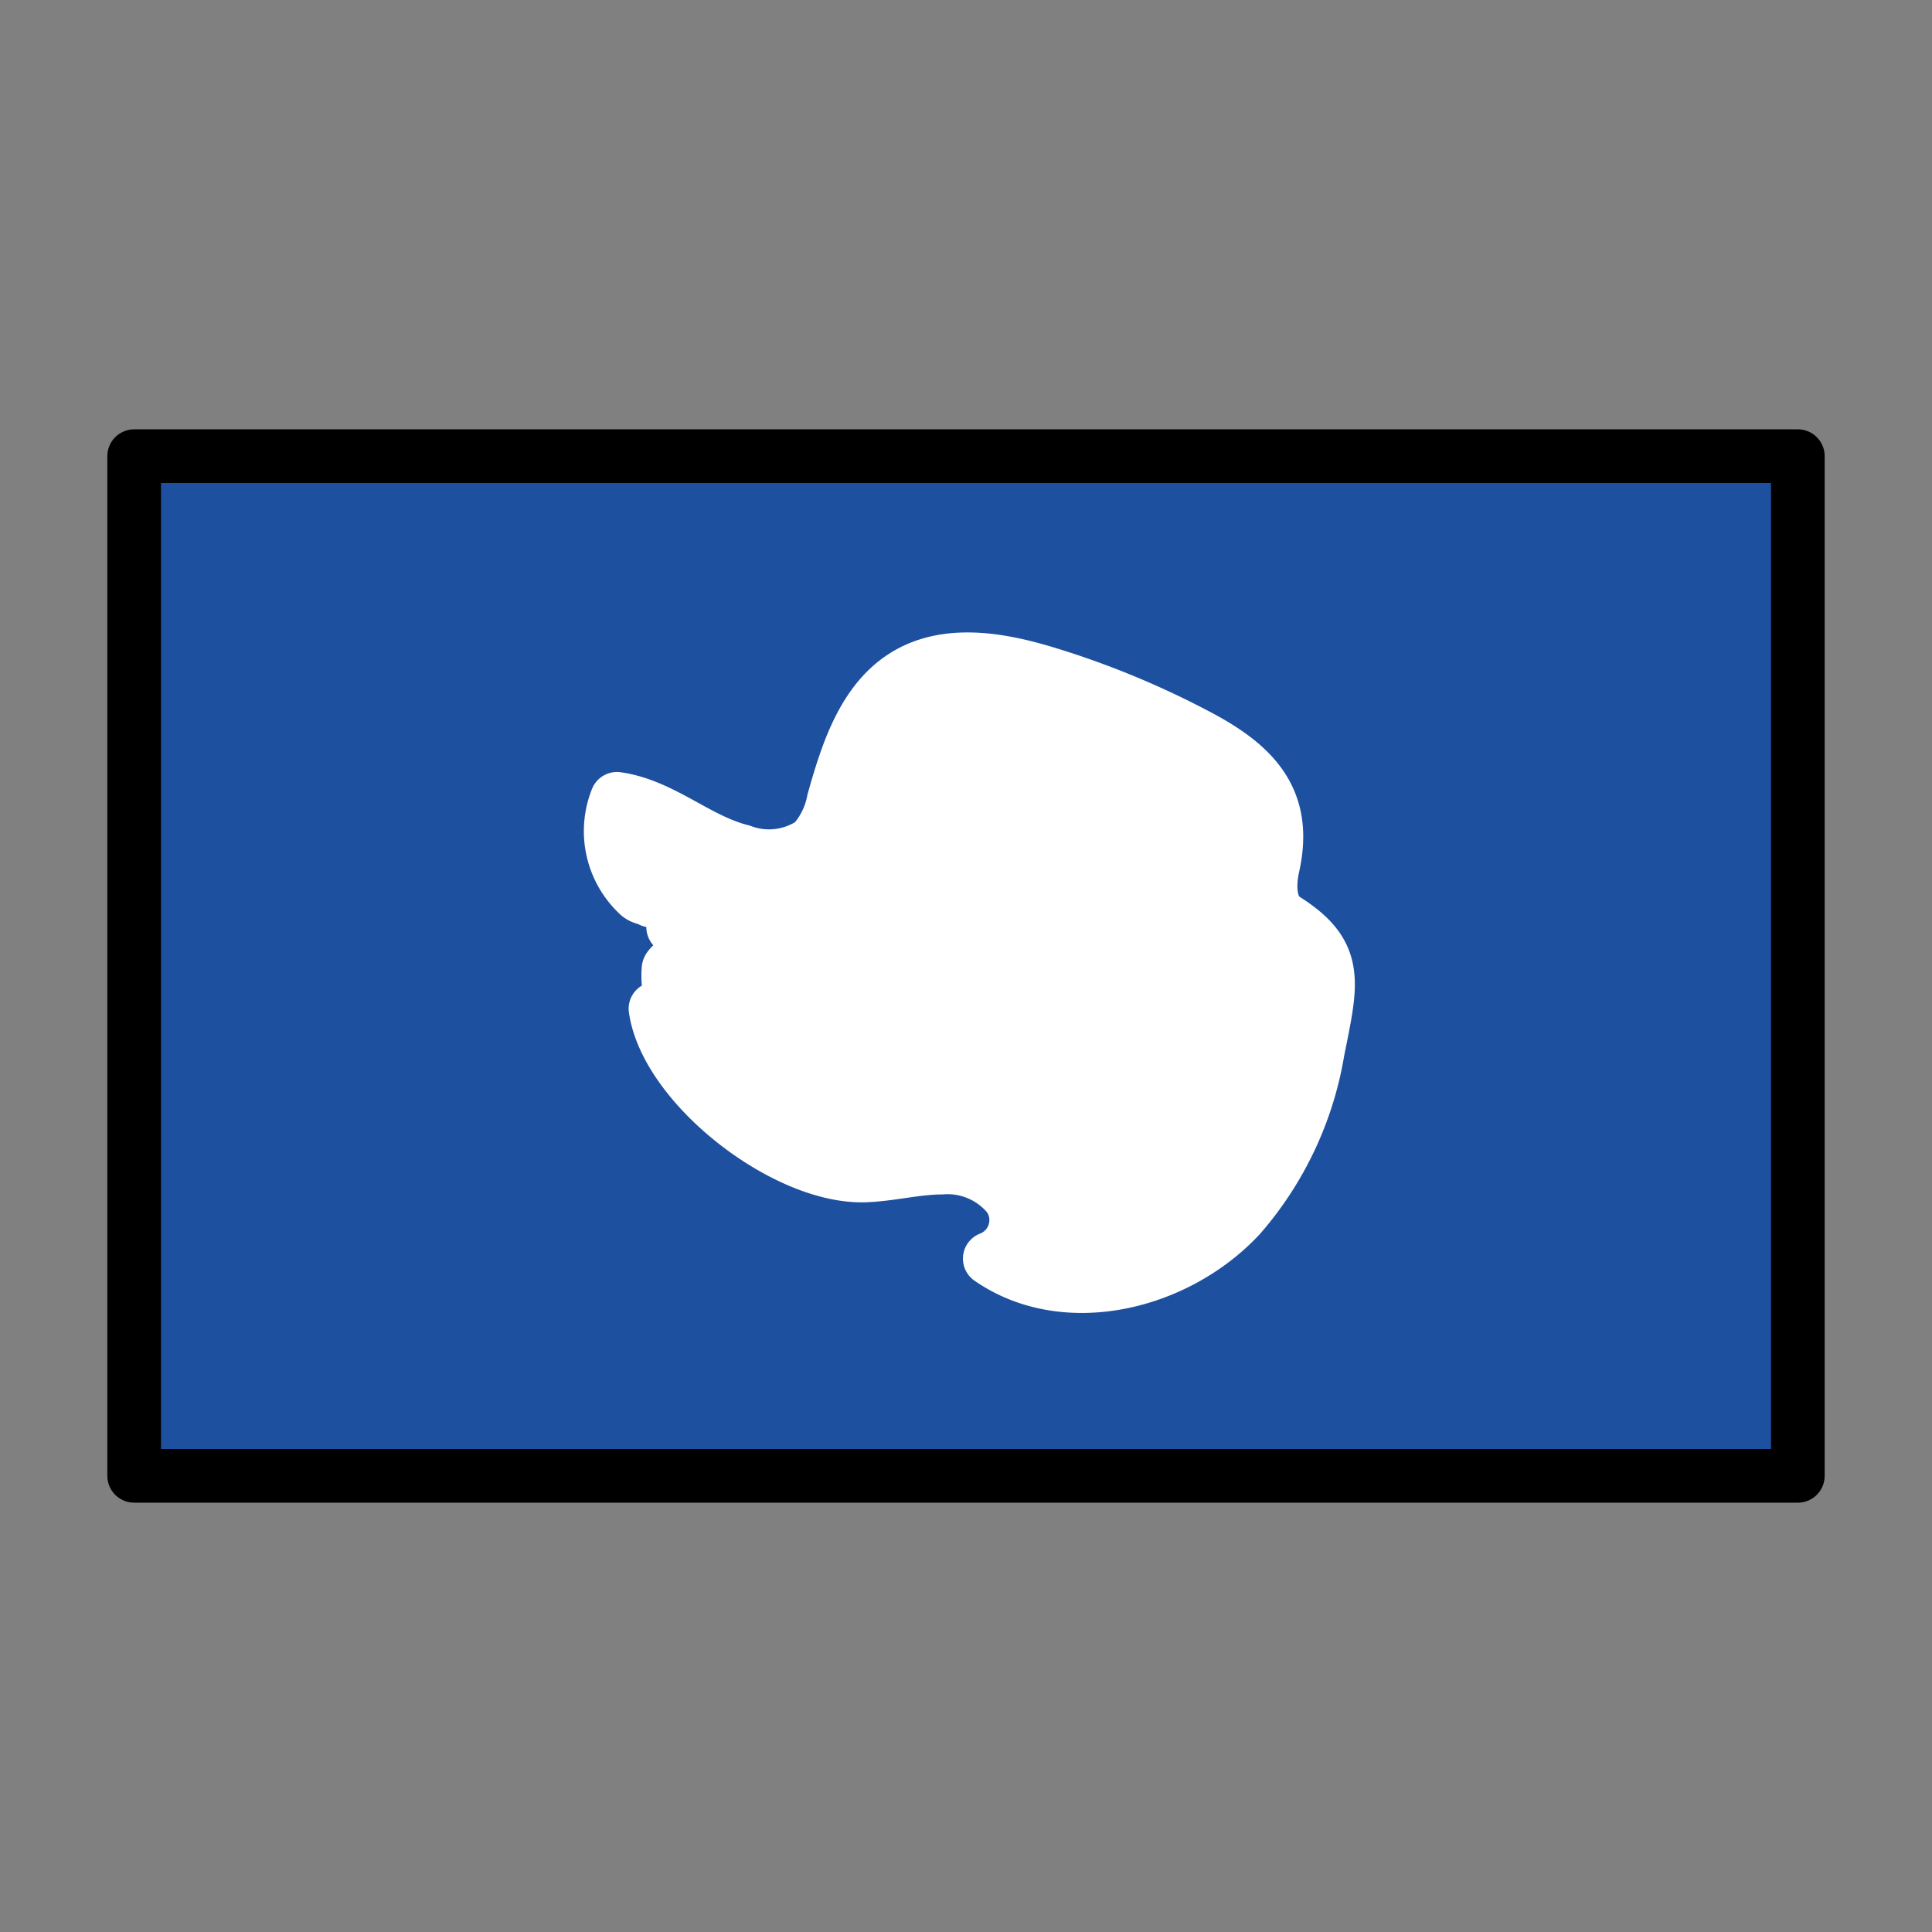 <svg id="emoji" viewBox="0 0 72 72" xmlns="http://www.w3.org/2000/svg">
  <rect x="0" y="0" width="72" height="72" fill="#808080" stroke="none"/>
  <g id="color">
    <rect x="5" y="17.079" width="62" height="38" fill="#1e50a0"/>
    <path fill="#fff" stroke="#fff" stroke-linecap="round" stroke-linejoin="round" stroke-width="2" d="M25.859,35.16a1.435,1.435,0,0,1-.238-.955c-.119,0-.142.022-.211.004s-.095.44-.319.35c-.037-.045.16-.377-.054-.514-.069-.045.017-.317-.013-.436,0,0-.272.142-.477-.358-.101-.13-.239.119-.239.119s.06.153-.048.19c-.15-.109-.26-.056-.449-.199a3.231,3.231,0,0,1-.819-3.591c1.698.241,2.99,1.539,4.651,1.953a2.885,2.885,0,0,0,2.651-.323,3.213,3.213,0,0,0,.772-1.559c.506-1.795,1.127-3.769,2.734-4.713,1.543-.906,3.499-.556,5.21-.034a31.837,31.837,0,0,1,5.713,2.37c2.101,1.122,3.25,2.422,2.714,4.818-.158.708-.153,1.595.463,1.986,2.044,1.287,1.714,2.363,1.212,4.885a12.483,12.483,0,0,1-2.902,6.166c-2.342,2.518-6.499,3.546-9.324,1.586A1.539,1.539,0,0,0,37.6,44.597a2.933,2.933,0,0,0-2.505-1.084c-.949.005-1.881.253-2.829.292-2.969.122-7.422-3.329-7.838-6.213a3.838,3.838,0,0,0,.71-.052,3.061,3.061,0,0,1-.225-1.414c-.011-.157.731-.552.587-.928a1.75,1.75,0,0,1,.36-.037"/>
  </g>
  <g id="line">
    <rect x="5" y="17" width="62" height="38" fill="none" stroke="#000" stroke-linecap="round" stroke-linejoin="round" stroke-width="2"/>
  </g>
</svg>
